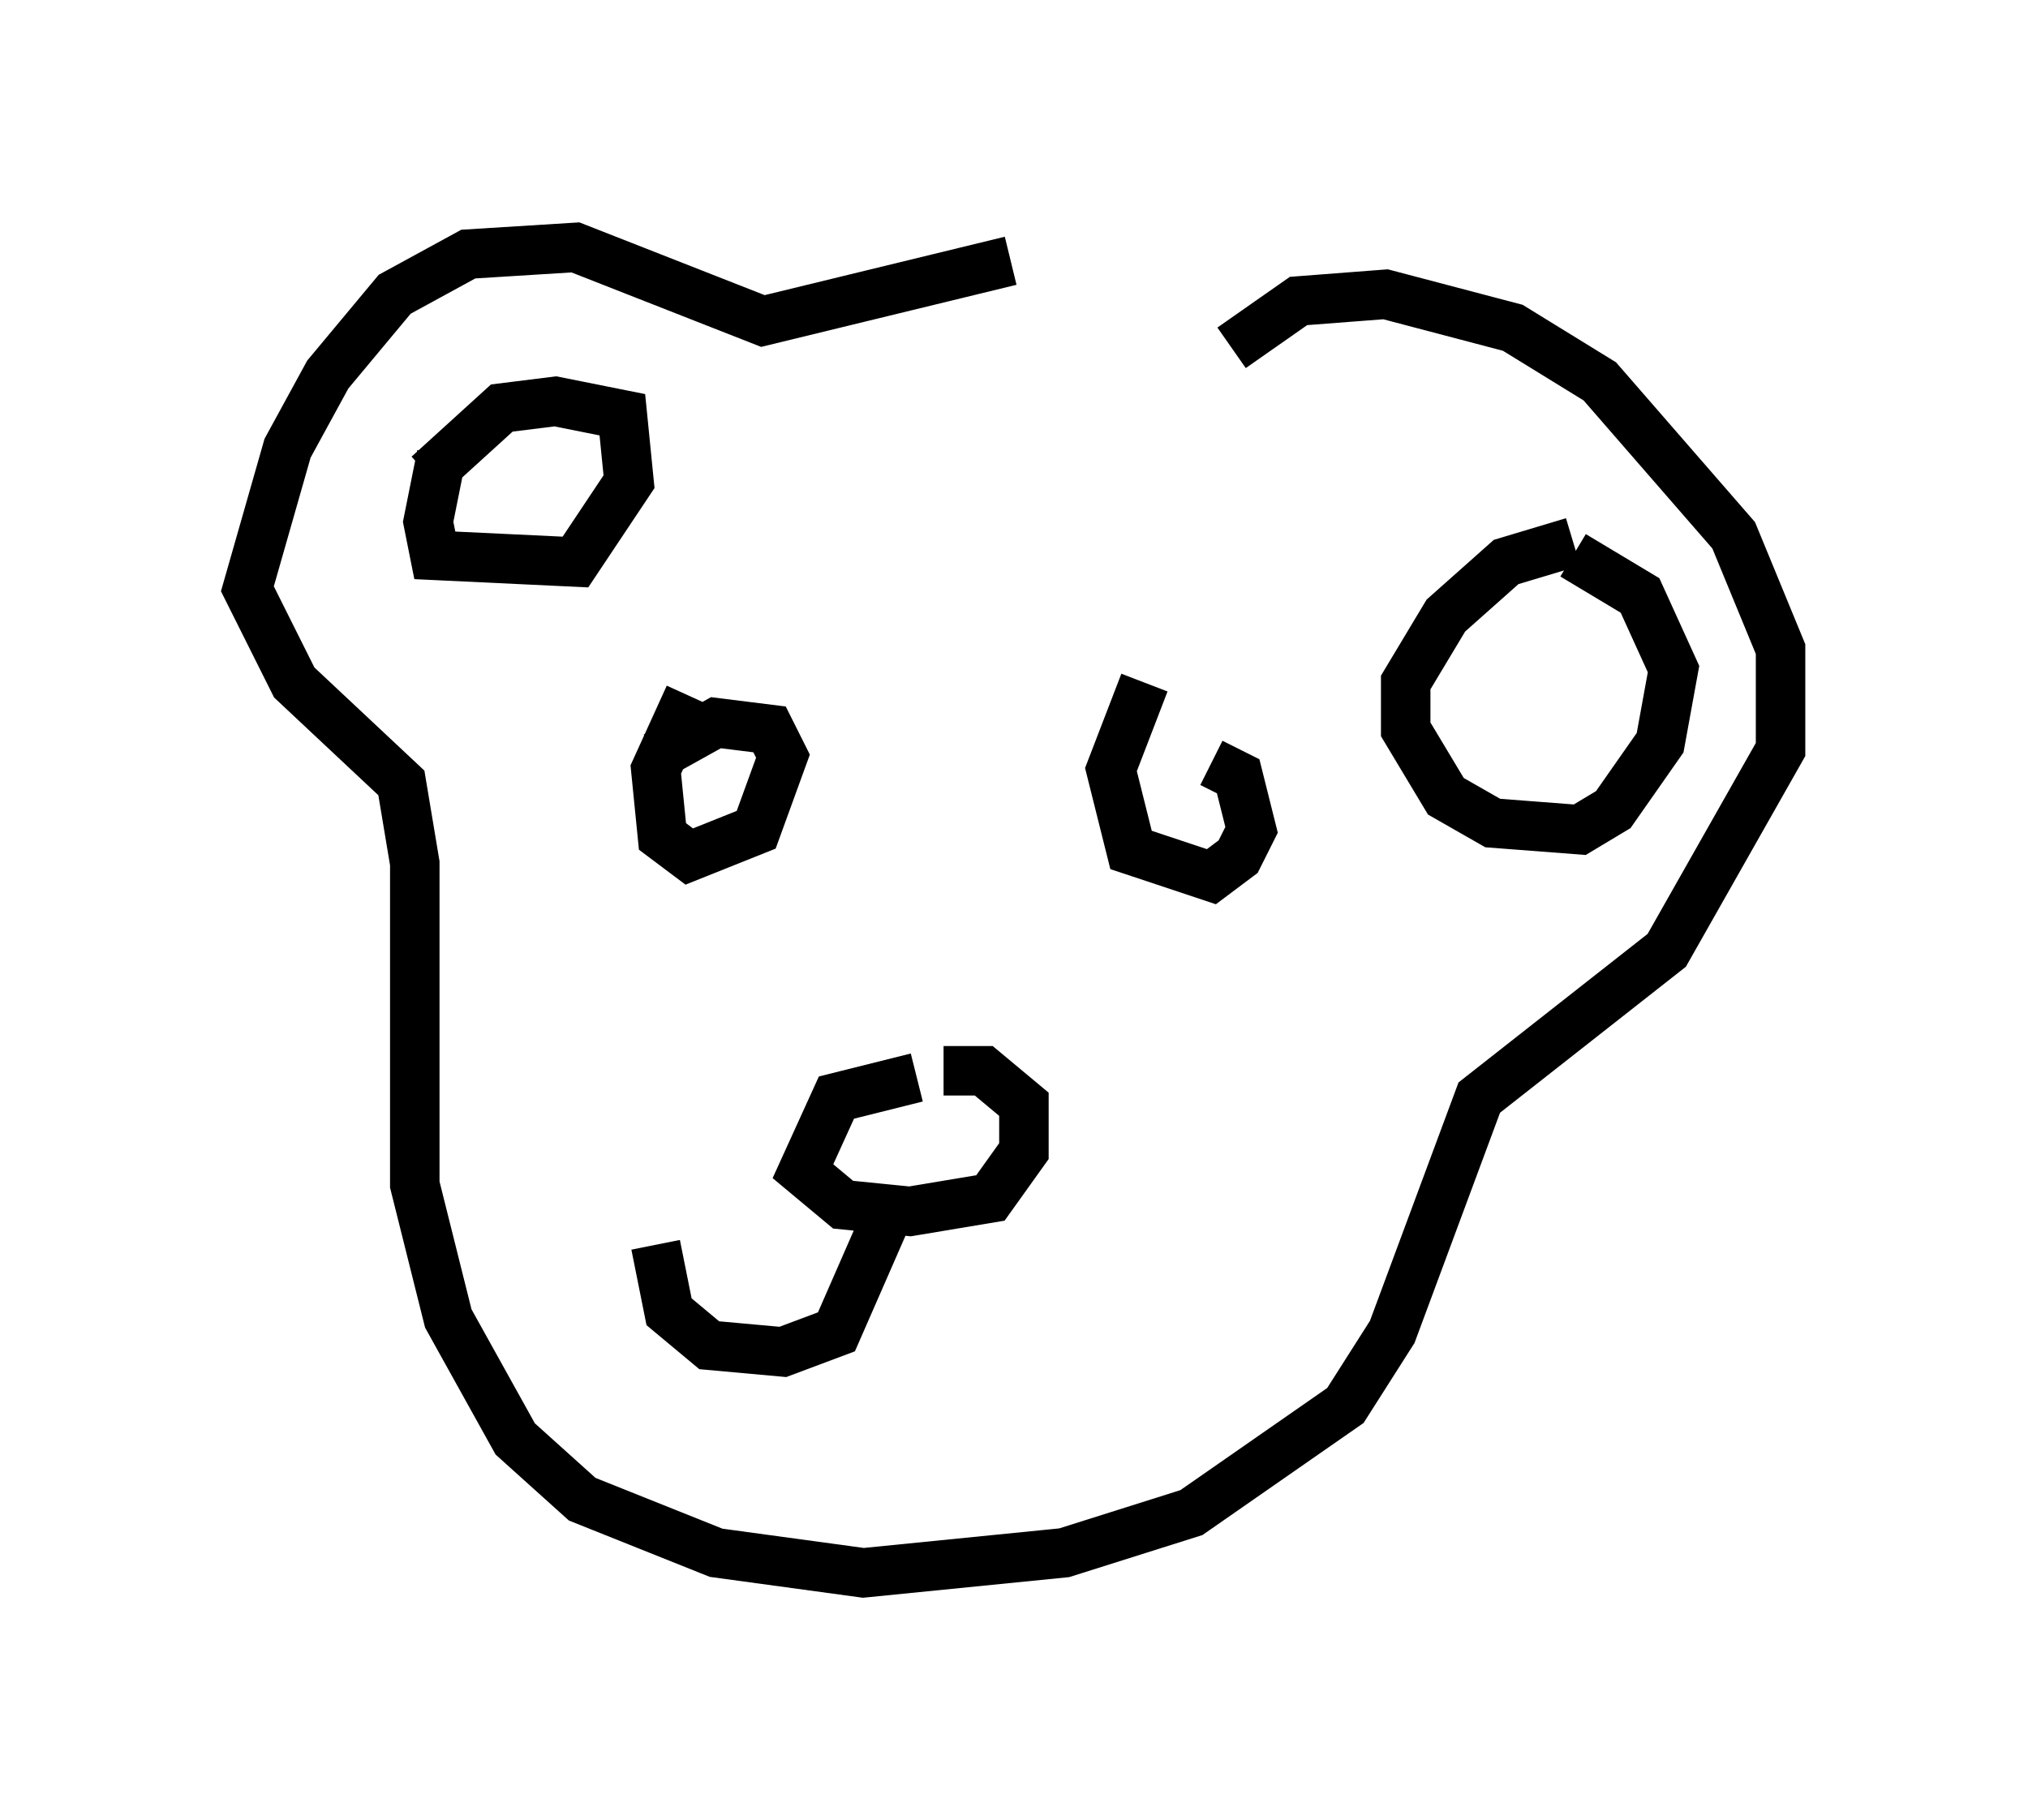 <?xml version="1.0" encoding="utf-8" ?>
<svg baseProfile="full" height="36.793" version="1.1" width="40.987" xmlns="http://www.w3.org/2000/svg" xmlns:ev="http://www.w3.org/2001/xml-events" xmlns:xlink="http://www.w3.org/1999/xlink"><defs /><rect fill="white" height="36.793" width="40.987" x="0" y="0" /><path d="M25.162, 5.677 m-4.736, -0.406 l-5.007, 1.218 -3.789, -1.488 l-2.165, 0.135 -1.488, 0.812 l-1.353, 1.624 -0.812, 1.488 l-0.812, 2.842 0.947, 1.894 l2.165, 2.03 0.271, 1.624 l0.0, 6.495 0.677, 2.706 l1.353, 2.436 1.353, 1.218 l2.706, 1.083 2.977, 0.406 l4.059, -0.406 2.571, -0.812 l3.112, -2.165 0.947, -1.488 l1.759, -4.736 3.789, -2.977 l2.3, -4.059 0.0, -2.03 l-0.947, -2.3 -2.706, -3.112 l-1.759, -1.083 -2.571, -0.677 l-1.759, 0.135 -1.353, 0.947 m-15.967, 2.165 l-0.271, 1.353 0.135, 0.677 l2.842, 0.135 1.083, -1.624 l-0.135, -1.353 -1.353, -0.271 l-1.083, 0.135 -1.488, 1.353 m23.139, 1.353 l-1.353, 0.406 -1.218, 1.083 l-0.812, 1.353 0.0, 0.947 l0.812, 1.353 0.947, 0.541 l1.759, 0.135 0.677, -0.406 l0.947, -1.353 0.271, -1.488 l-0.677, -1.488 -1.353, -0.812 m-17.862, 2.842 l-0.677, 1.488 0.135, 1.353 l0.541, 0.406 1.353, -0.541 l0.541, -1.488 -0.271, -0.541 l-1.083, -0.135 -1.218, 0.677 m9.878, -1.488 l-0.677, 1.759 0.406, 1.624 l1.624, 0.541 0.541, -0.406 l0.271, -0.541 -0.271, -1.083 l-0.541, -0.271 m-5.954, 6.36 l-1.624, 0.406 -0.677, 1.488 l0.812, 0.677 1.353, 0.135 l1.624, -0.271 0.677, -0.947 l0.0, -0.947 -0.812, -0.677 l-0.812, 0.0 m-1.218, 3.112 l-0.947, 2.165 -1.083, 0.406 l-1.488, -0.135 -0.812, -0.677 l-0.271, -1.353 m4.736, 0.0 " fill="none" stroke="black" stroke-width="1" /></svg>